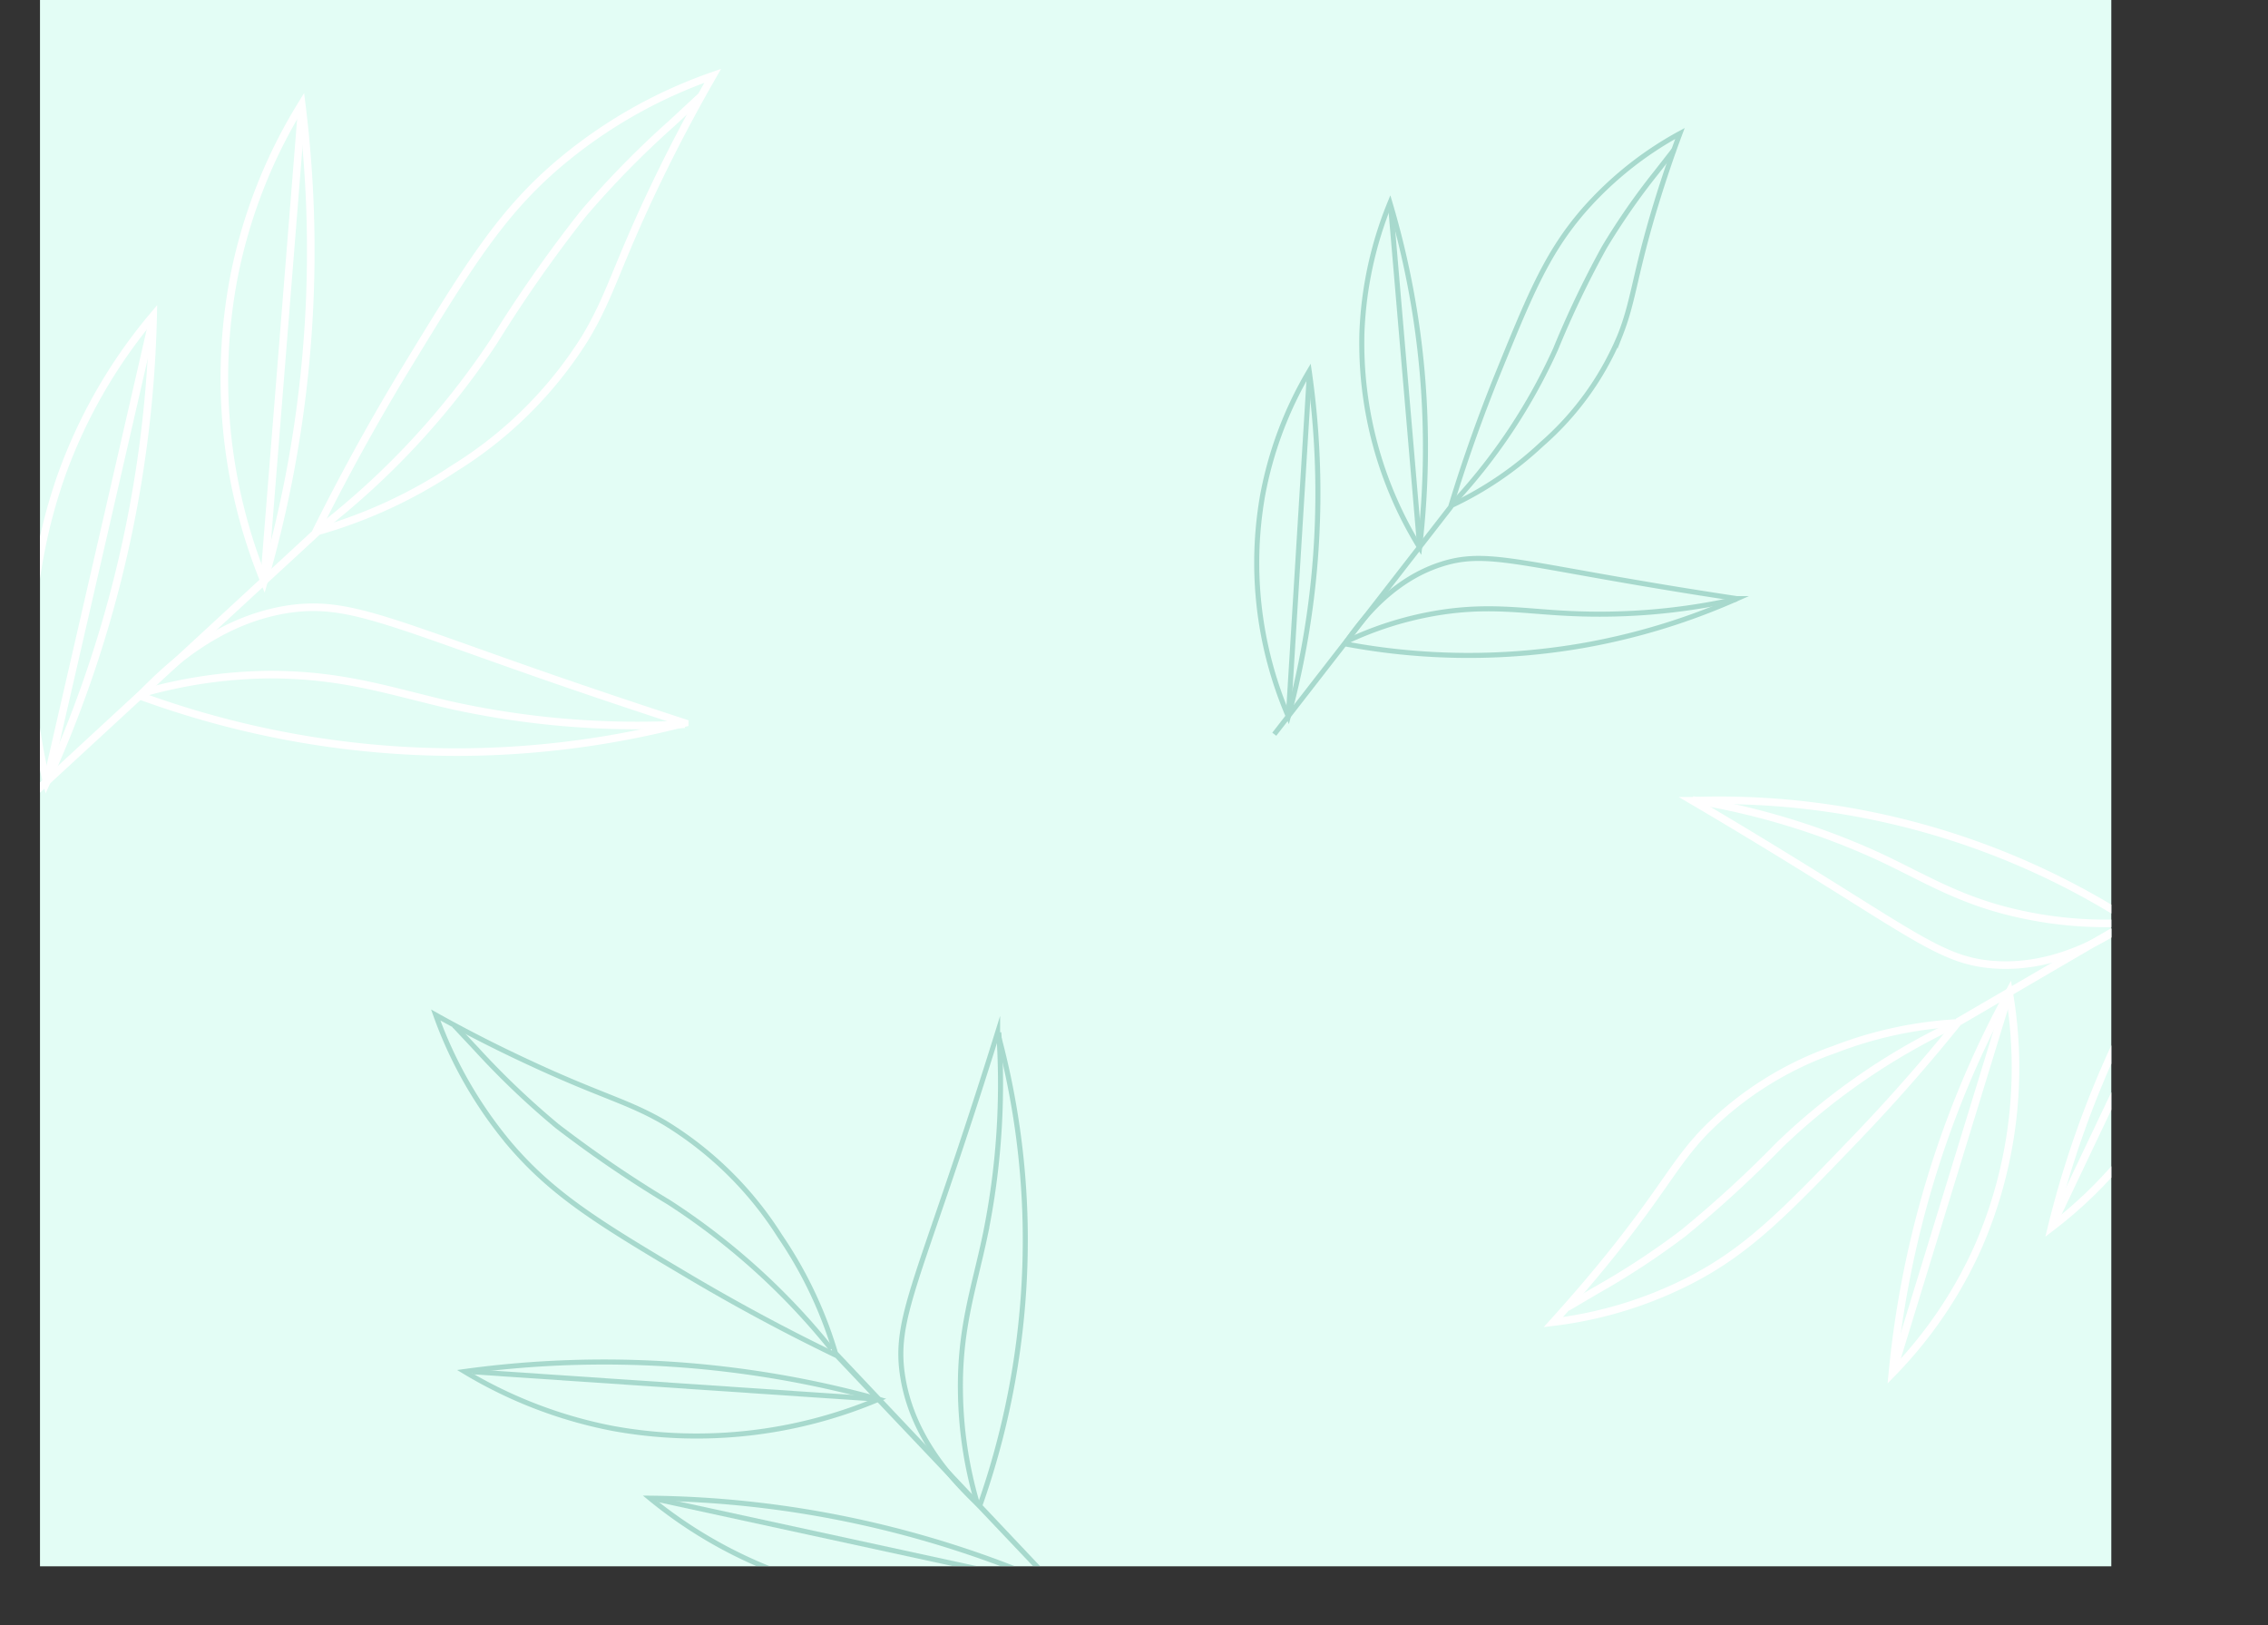 <svg id="Layer_1" data-name="Layer 1" xmlns="http://www.w3.org/2000/svg" xmlns:xlink="http://www.w3.org/1999/xlink" viewBox="0 0 269.36 192.99"><rect x="0" y="0" width="269.36" height="192.99" fill="#333333" stroke="none"/><defs><style>.cls-1,.cls-5,.cls-6{fill:none;}.cls-2{fill:#e3fdf5;}.cls-3{clip-path:url(#clip-path);}.cls-4{opacity:0.5;}.cls-5{stroke:#6cb5a5;stroke-width:0.6px;}.cls-5,.cls-6{stroke-miterlimit:10;}.cls-6{stroke:#fff;stroke-width:0.9px;}</style><clipPath id="clip-path" transform="translate(-14.25 -38)"><rect class="cls-1" x="19" y="38" width="246" height="186"/></clipPath></defs><title>bg</title><rect class="cls-2" x="4.75" width="246" height="186"/><g class="cls-3"><g class="cls-4"><path class="cls-5" d="M165.59,125.19l20.93-26.95c1.94-6.38,3.89-11.57,5.37-15.26,4-9.83,6-14.85,10.46-20a41.58,41.58,0,0,1,11.42-9.13c-.82,2.18-2,5.54-3.24,9.72-2.24,7.67-2.31,10.3-3.88,14.27a34.86,34.86,0,0,1-9.31,12.92A41.33,41.33,0,0,1,186.69,98Z" transform="translate(-14.25 -38)"/><path class="cls-5" d="M187,97.57A68,68,0,0,0,199,79.46a117,117,0,0,1,5.78-12.08,81.13,81.13,0,0,1,6.17-8.88h0l2.1-2.69" transform="translate(-14.25 -38)"/><path class="cls-5" d="M182.85,103a101.95,101.95,0,0,0-3.52-40.9A45.21,45.21,0,0,0,176,77.48,46.27,46.27,0,0,0,182.85,103Z" transform="translate(-14.25 -38)"/><line class="cls-5" x1="168.61" y1="64.96" x2="165.19" y2="24.86"/><path class="cls-5" d="M174,114.46c4.23-6.35,8.63-8.55,11.38-9.44,4.82-1.57,8.38-.38,23.22,2.15,5.19.89,9.39,1.54,11.94,1.92a78.78,78.78,0,0,1-18.29,5.57A79.17,79.17,0,0,1,174,114.46Z" transform="translate(-14.25 -38)"/><path class="cls-5" d="M174.13,114.19a40.79,40.79,0,0,1,10.53-3.35c6.29-1.09,10.51-.25,15.81,0a74.47,74.47,0,0,0,20.05-1.71" transform="translate(-14.25 -38)"/><path class="cls-5" d="M167.26,123.08a102,102,0,0,0,2.48-41,45.1,45.1,0,0,0-5.54,14.77A46.24,46.24,0,0,0,167.26,123.08Z" transform="translate(-14.25 -38)"/><line class="cls-5" x1="153.01" y1="85.08" x2="155.48" y2="44.91"/></g><path class="cls-6" d="M17,133.37l34.66-32c4.1-8.27,7.93-14.9,10.79-19.61C70.08,69.24,74,62.87,81.26,56.9A57.63,57.63,0,0,1,98.9,47c-1.6,2.79-4,7.1-6.62,12.54-4.8,9.95-5.48,13.52-8.52,18.58A48.35,48.35,0,0,1,68.12,93.66,57.37,57.37,0,0,1,52,101.09Z" transform="translate(-14.25 -38)"/><path class="cls-6" d="M52.54,100.56a93.31,93.31,0,0,0,20.35-22A163.17,163.17,0,0,1,83.51,63.39,109.93,109.93,0,0,1,94,52.68h0l3.46-3.21" transform="translate(-14.25 -38)"/><path class="cls-6" d="M45.61,107a140.83,140.83,0,0,0,4.93-26,141.07,141.07,0,0,0-.46-30.62,61.84,61.84,0,0,0-8,20.27A63.94,63.94,0,0,0,45.61,107Z" transform="translate(-14.25 -38)"/><line class="cls-6" x1="31.36" y1="68.96" x2="35.79" y2="13.49"/><path class="cls-6" d="M30.88,120.63c7.2-7.71,13.7-9.7,17.66-10.3,6.93-1,11.52,1.38,31.18,8.21,6.88,2.38,12.46,4.21,15.85,5.32a108.8,108.8,0,0,1-26.21,3.45A109.38,109.38,0,0,1,30.88,120.63Z" transform="translate(-14.25 -38)"/><path class="cls-6" d="M31.17,120.3a56.72,56.72,0,0,1,15.11-2.19c8.83,0,14.4,2,21.56,3.64A102.82,102.82,0,0,0,95.58,124" transform="translate(-14.25 -38)"/><path class="cls-6" d="M19.79,130.86a141.13,141.13,0,0,0,8.65-25,141.32,141.32,0,0,0,4-30.36A61.87,61.87,0,0,0,21.55,94.42,63.81,63.81,0,0,0,19.79,130.86Z" transform="translate(-14.25 -38)"/><line class="cls-6" x1="5.54" y1="92.86" x2="18" y2="38.63"/><g class="cls-4"><path class="cls-5" d="M141.82,228.7,113.66,199c-7.21-3.47-13-6.73-17.13-9.16-10.94-6.48-16.52-9.84-21.77-16A50.08,50.08,0,0,1,66,158.53c2.44,1.36,6.21,3.39,11,5.61,8.69,4.06,11.8,4.61,16.22,7.2a42.1,42.1,0,0,1,13.64,13.42,49.71,49.71,0,0,1,6.62,13.94Z" transform="translate(-14.25 -38)"/><path class="cls-5" d="M113,198.21a81.34,81.34,0,0,0-19.32-17.44,141.07,141.07,0,0,1-13.27-9.05A97,97,0,0,1,71,162.77h0l-2.81-3" transform="translate(-14.25 -38)"/><path class="cls-5" d="M118.59,204.16a122.36,122.36,0,0,0-49.17-3.29,53.88,53.88,0,0,0,17.68,6.77A55.57,55.57,0,0,0,118.59,204.16Z" transform="translate(-14.25 -38)"/><line class="cls-5" x1="104.34" y1="166.16" x2="56.14" y2="162.9"/><path class="cls-5" d="M130.61,216.81c-6.76-6.18-8.57-11.8-9.13-15.23-1-6,1.08-10,6.8-27.16,2-6,3.53-10.85,4.45-13.81A94,94,0,0,1,136,183.32,94.91,94.91,0,0,1,130.61,216.81Z" transform="translate(-14.25 -38)"/><path class="cls-5" d="M130.32,216.55a49,49,0,0,1-2-13.09c-.15-7.67,1.62-12.52,2.93-18.76a89.49,89.49,0,0,0,1.62-24.1" transform="translate(-14.25 -38)"/><path class="cls-5" d="M139.61,226.32a122.51,122.51,0,0,0-48.16-10.41A54,54,0,0,0,108,225.18,55.44,55.44,0,0,0,139.61,226.32Z" transform="translate(-14.25 -38)"/><line class="cls-5" x1="125.36" y1="188.32" x2="78.15" y2="178.07"/></g><path class="cls-6" d="M280.88,139.49l-34,19.8c-4.82,6-9.13,10.69-12.31,14-8.44,8.8-12.8,13.28-19.76,16.83A48.23,48.23,0,0,1,198.73,195c1.8-2,4.53-5.06,7.64-9,5.69-7.23,6.89-10,10.28-13.58a40.33,40.33,0,0,1,15.51-9.81,47.61,47.61,0,0,1,14.48-3.13Z" transform="translate(-14.25 -38)"/><path class="cls-6" d="M246.07,159.79A77.88,77.88,0,0,0,225.56,174a137.16,137.16,0,0,1-11.37,10.42,90.79,90.79,0,0,1-10.42,6.83h0l-3.39,2" transform="translate(-14.25 -38)"/><path class="cls-6" d="M252.86,155.83A118,118,0,0,0,239,201.05a51.59,51.59,0,0,0,10.19-15A53.18,53.18,0,0,0,252.86,155.83Z" transform="translate(-14.25 -38)"/><line class="cls-6" x1="238.62" y1="117.83" x2="225.03" y2="162.15"/><path class="cls-6" d="M267.31,147.36c-7.24,5-12.89,5.43-16.22,5.2-5.82-.4-9.12-3.2-23.89-12.29-5.16-3.18-9.37-5.68-11.93-7.18a90.48,90.48,0,0,1,52,14.27Z" transform="translate(-14.25 -38)"/><path class="cls-6" d="M267,147.58a47.19,47.19,0,0,1-12.68-1c-7.2-1.54-11.34-4.25-16.88-6.84A85.93,85.93,0,0,0,215.28,133" transform="translate(-14.25 -38)"/><path class="cls-6" d="M278.18,141a117.59,117.59,0,0,0-20.27,42.72,51.49,51.49,0,0,0,12.27-13.39A53.29,53.29,0,0,0,278.18,141Z" transform="translate(-14.25 -38)"/><line class="cls-6" x1="263.93" y1="103.03" x2="244.02" y2="144.9"/></g></svg>